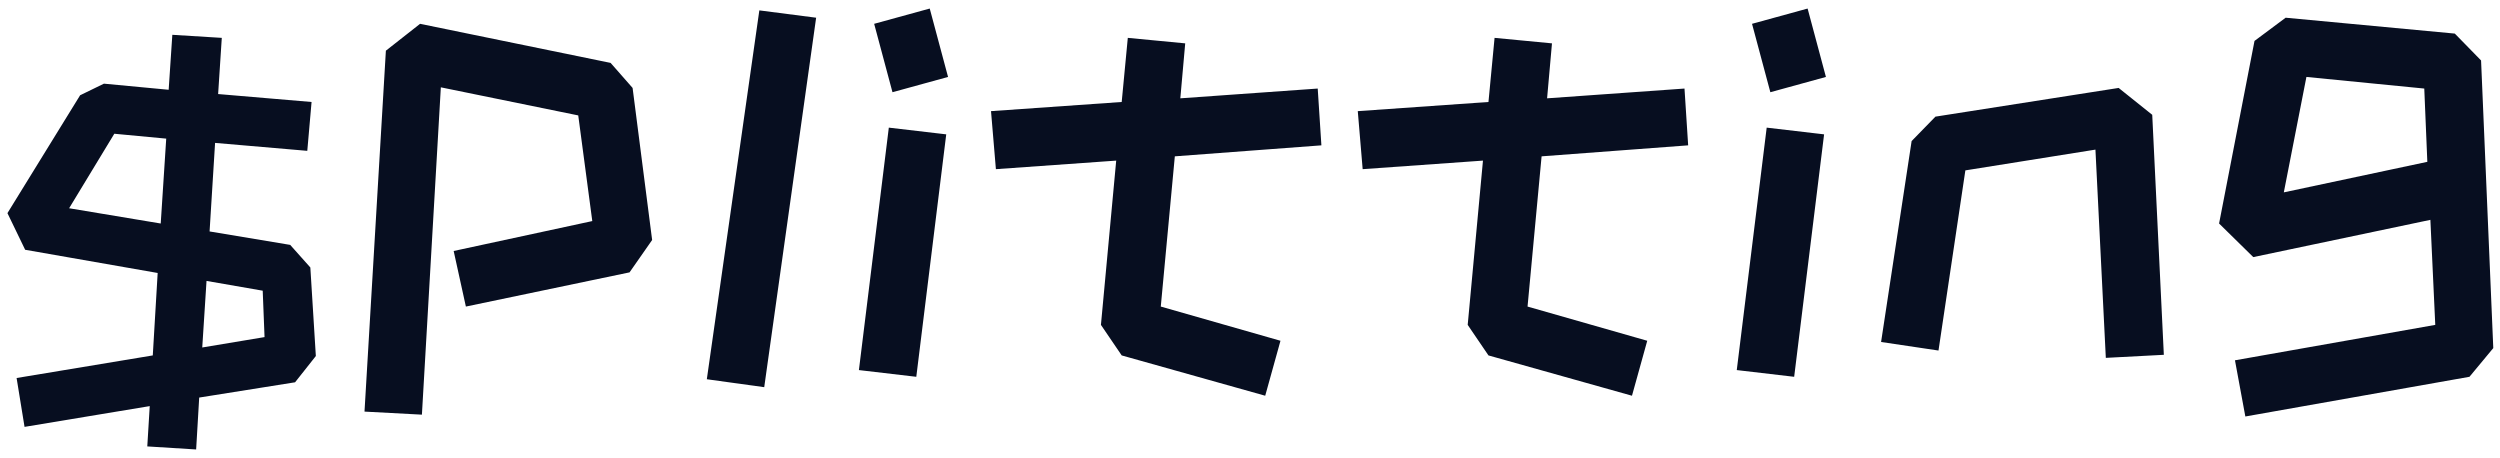 <svg width="262" height="48" viewBox="0 0 262 48" fill="none" xmlns="http://www.w3.org/2000/svg">
<path d="M20.556 47.104L15.436 46.784L15.692 42.56L2.572 44.736L1.74 39.616L16.012 37.248L16.524 28.608L2.636 26.176L0.78 22.336L8.396 9.984L10.892 8.768L17.676 9.408L18.06 3.648L23.244 3.968L22.86 9.856L32.652 10.688L32.204 15.808L22.54 14.976L21.964 24.256L30.412 25.664L32.524 28.032L33.1 37.312L30.924 40.064L20.876 41.664L20.556 47.104ZM16.844 23.424L17.42 14.528L11.98 14.016L7.244 21.824L16.844 23.424ZM21.196 36.416L27.724 35.328L27.532 30.464L21.644 29.44L21.196 36.416ZM38.2 43.136L40.44 5.312L44.024 2.496L63.992 6.592L66.296 9.216L68.344 25.152L65.976 28.544L48.824 32.128L47.544 26.304L62.072 23.168L60.6 12.096L46.2 9.152L44.216 43.456L38.2 43.136ZM74.075 39.744L79.579 1.088L85.531 1.856L80.091 40.576L74.075 39.744ZM91.612 2.496L97.436 0.896L99.356 8.064L93.532 9.664L91.612 2.496ZM90.013 38.784L93.148 13.376L99.165 14.08L96.028 39.488L90.013 38.784ZM121.65 32.128L134.194 35.712L132.594 41.472L117.554 37.248L115.378 34.048L116.978 16.832L104.37 17.728L103.858 11.648L117.554 10.688L118.194 3.968L124.21 4.544L123.698 10.304L138.097 9.28L138.482 15.232L123.122 16.384L121.65 32.128ZM160.087 32.128L172.631 35.712L171.031 41.472L155.991 37.248L153.815 34.048L155.415 16.832L142.807 17.728L142.295 11.648L155.991 10.688L156.631 3.968L162.647 4.544L162.135 10.304L176.535 9.28L176.919 15.232L161.559 16.384L160.087 32.128ZM183.613 2.496L189.437 0.896L191.357 8.064L185.533 9.664L183.613 2.496ZM182.013 38.784L185.149 13.376L191.165 14.08L188.029 39.488L182.013 38.784ZM219.602 15.68L205.97 17.856L203.154 36.736L197.138 35.84L200.338 14.784L202.834 12.224L222.034 9.216L225.554 12.032L226.77 37.184L220.69 37.504L219.602 15.68ZM234.224 37.76L255.216 34.048L254.704 23.04L236.144 26.944L232.56 23.424L236.272 4.288L239.536 1.856L257.264 3.52L260.016 6.336L261.296 36.48L258.8 39.488L235.312 43.648L234.224 37.76ZM239.344 20.16L254.384 16.96L254.064 9.28L241.712 8.064L239.344 20.16Z" fill="#070E20"/>
</svg>
